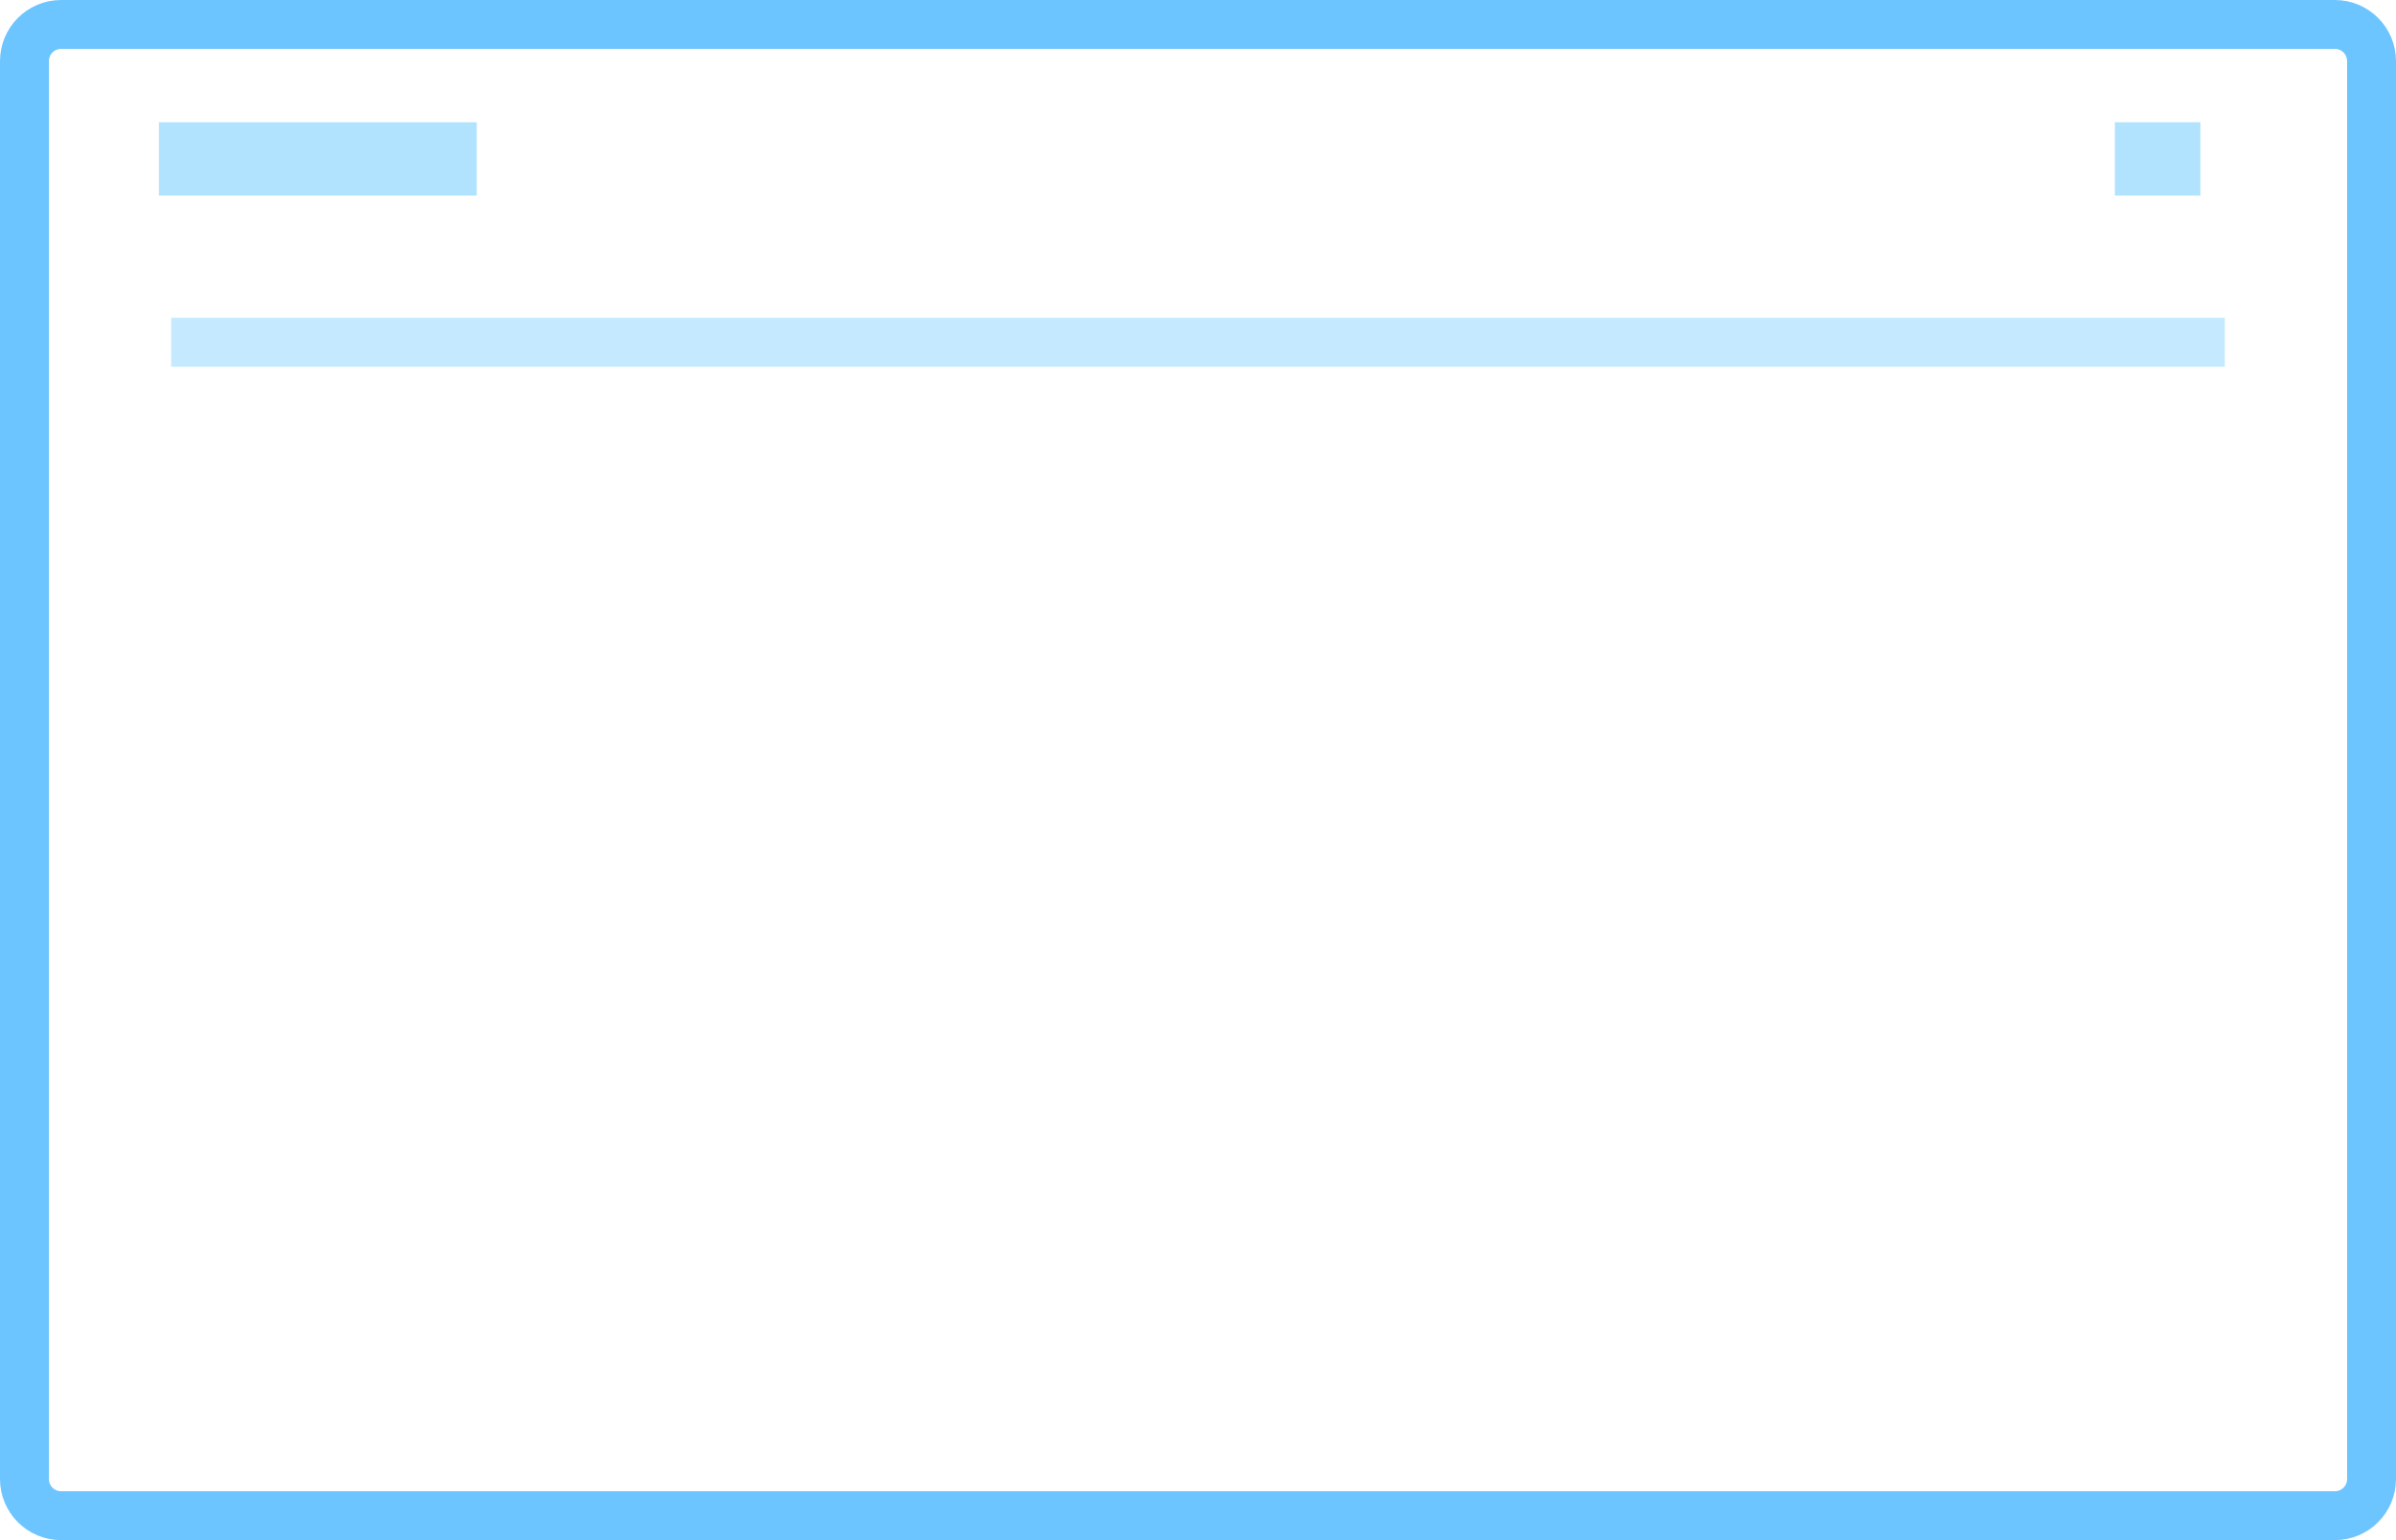 <svg xmlns="http://www.w3.org/2000/svg" xmlns:xlink="http://www.w3.org/1999/xlink" preserveAspectRatio="xMidYMid" width="196" height="126" viewBox="0 0 196 126">
  <defs>
    <style>
      .cls-1 {
        opacity: 0.75;
      }

      .cls-2 {
        fill: #b3b0a8;
        stroke: #3cb1ff;
        stroke-linejoin: round;
        stroke-width: 4px;
        fill-opacity: 0;
      }

      .cls-2, .cls-4 {
        fill-rule: evenodd;
      }

      .cls-3 {
        fill: #b1e3ff;
      }

      .cls-4 {
        fill: #97daff;
      }
    </style>
  </defs>
  <g class="cls-1">
    <path d="M191.000,124.000 L5.000,124.000 C3.343,124.000 2.000,122.657 2.000,121.000 L2.000,5.000 C2.000,3.343 3.343,2.000 5.000,2.000 L191.000,2.000 C192.657,2.000 194.000,3.343 194.000,5.000 L194.000,121.000 C194.000,122.657 192.657,124.000 191.000,124.000 Z" class="cls-2"/>
    <rect x="14" y="26" width="168" height="4" class="cls-3"/>
    <path d="M173.000,16.000 L173.000,10.000 L180.000,10.000 L180.000,16.000 L173.000,16.000 ZM13.000,10.000 L39.000,10.000 L39.000,16.000 L13.000,16.000 L13.000,10.000 Z" class="cls-4"/>
  </g>
</svg>
